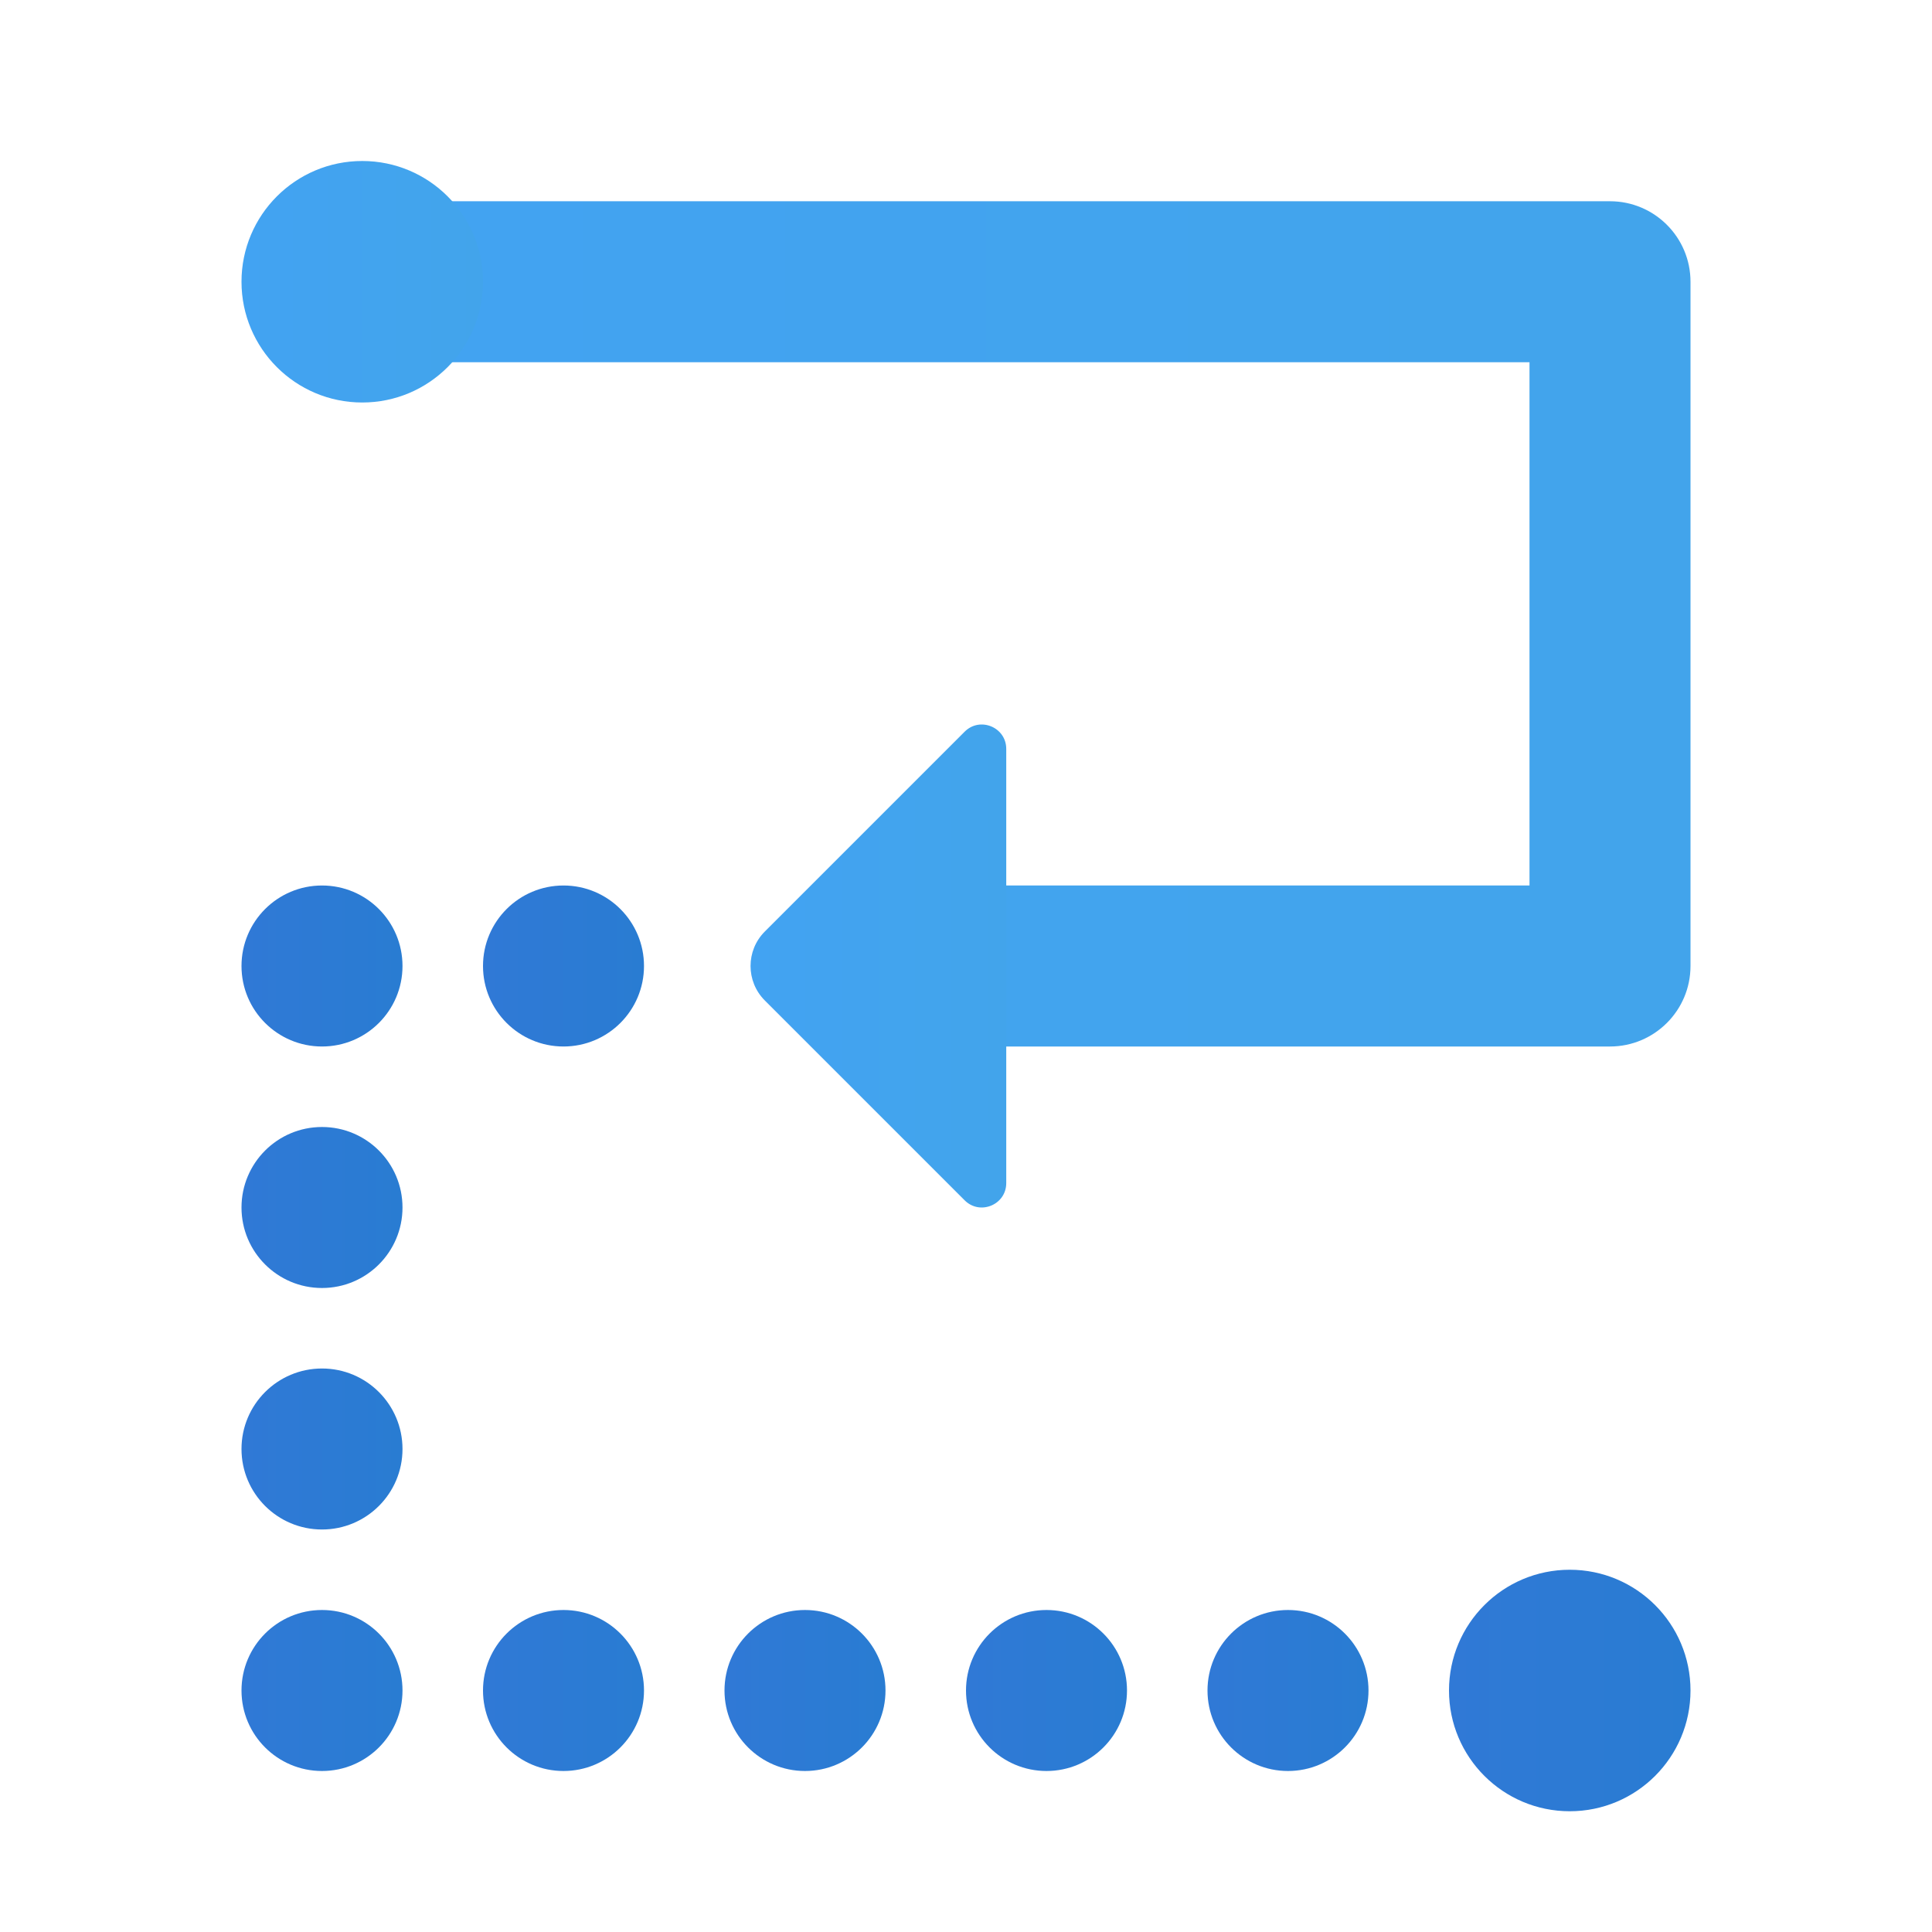 <svg xmlns="http://www.w3.org/2000/svg" viewBox="0 0 48 48"><linearGradient id="CksG1yL9sbi6SBTtvqHnLa" x1="7" x2="42" y1="15.5" y2="15.5" gradientUnits="userSpaceOnUse"><stop offset="0" stop-color="#42a3f2"/><stop offset="1" stop-color="#42a4eb"/></linearGradient><path fill="url(#CksG1yL9sbi6SBTtvqHnLa)" d="M40,26H24c-1.104,0-2-0.896-2-2s0.896-2,2-2h14V9H9C7.896,9,7,8.104,7,7s0.896-2,2-2h31	c1.104,0,2,0.896,2,2v17C42,25.104,41.104,26,40,26z"/><linearGradient id="CksG1yL9sbi6SBTtvqHnLb" x1="36" x2="42" y1="42" y2="42" gradientUnits="userSpaceOnUse"><stop offset="0" stop-color="#3079d6"/><stop offset="1" stop-color="#297cd2"/></linearGradient><circle cx="39" cy="42" r="3" fill="url(#CksG1yL9sbi6SBTtvqHnLb)"/><linearGradient id="CksG1yL9sbi6SBTtvqHnLc" x1="30" x2="34" y1="42" y2="42" gradientUnits="userSpaceOnUse"><stop offset="0" stop-color="#3079d6"/><stop offset="1" stop-color="#297cd2"/></linearGradient><circle cx="32" cy="42" r="2" fill="url(#CksG1yL9sbi6SBTtvqHnLc)"/><linearGradient id="CksG1yL9sbi6SBTtvqHnLd" x1="24" x2="28" y1="42" y2="42" gradientUnits="userSpaceOnUse"><stop offset="0" stop-color="#3079d6"/><stop offset="1" stop-color="#297cd2"/></linearGradient><circle cx="26" cy="42" r="2" fill="url(#CksG1yL9sbi6SBTtvqHnLd)"/><linearGradient id="CksG1yL9sbi6SBTtvqHnLe" x1="18" x2="22" y1="42" y2="42" gradientUnits="userSpaceOnUse"><stop offset="0" stop-color="#3079d6"/><stop offset="1" stop-color="#297cd2"/></linearGradient><circle cx="20" cy="42" r="2" fill="url(#CksG1yL9sbi6SBTtvqHnLe)"/><linearGradient id="CksG1yL9sbi6SBTtvqHnLf" x1="12" x2="16" y1="42" y2="42" gradientUnits="userSpaceOnUse"><stop offset="0" stop-color="#3079d6"/><stop offset="1" stop-color="#297cd2"/></linearGradient><circle cx="14" cy="42" r="2" fill="url(#CksG1yL9sbi6SBTtvqHnLf)"/><linearGradient id="CksG1yL9sbi6SBTtvqHnLg" x1="6" x2="10" y1="42" y2="42" gradientUnits="userSpaceOnUse"><stop offset="0" stop-color="#3079d6"/><stop offset="1" stop-color="#297cd2"/></linearGradient><circle cx="8" cy="42" r="2" fill="url(#CksG1yL9sbi6SBTtvqHnLg)"/><linearGradient id="CksG1yL9sbi6SBTtvqHnLh" x1="6" x2="10" y1="36" y2="36" gradientUnits="userSpaceOnUse"><stop offset="0" stop-color="#3079d6"/><stop offset="1" stop-color="#297cd2"/></linearGradient><circle cx="8" cy="36" r="2" fill="url(#CksG1yL9sbi6SBTtvqHnLh)"/><linearGradient id="CksG1yL9sbi6SBTtvqHnLi" x1="6" x2="10" y1="30" y2="30" gradientUnits="userSpaceOnUse"><stop offset="0" stop-color="#3079d6"/><stop offset="1" stop-color="#297cd2"/></linearGradient><circle cx="8" cy="30" r="2" fill="url(#CksG1yL9sbi6SBTtvqHnLi)"/><linearGradient id="CksG1yL9sbi6SBTtvqHnLj" x1="6" x2="10" y1="24" y2="24" gradientUnits="userSpaceOnUse"><stop offset="0" stop-color="#3079d6"/><stop offset="1" stop-color="#297cd2"/></linearGradient><circle cx="8" cy="24" r="2" fill="url(#CksG1yL9sbi6SBTtvqHnLj)"/><linearGradient id="CksG1yL9sbi6SBTtvqHnLk" x1="12" x2="16" y1="24" y2="24" gradientUnits="userSpaceOnUse"><stop offset="0" stop-color="#3079d6"/><stop offset="1" stop-color="#297cd2"/></linearGradient><circle cx="14" cy="24" r="2" fill="url(#CksG1yL9sbi6SBTtvqHnLk)"/><linearGradient id="CksG1yL9sbi6SBTtvqHnLl" x1="6" x2="12" y1="7" y2="7" gradientUnits="userSpaceOnUse"><stop offset="0" stop-color="#42a3f2"/><stop offset="1" stop-color="#42a4eb"/></linearGradient><circle cx="9" cy="7" r="3" fill="url(#CksG1yL9sbi6SBTtvqHnLl)"/><linearGradient id="CksG1yL9sbi6SBTtvqHnLm" x1="18.646" x2="25" y1="24" y2="24" gradientUnits="userSpaceOnUse"><stop offset="0" stop-color="#42a3f2"/><stop offset="1" stop-color="#42a4eb"/></linearGradient><path fill="url(#CksG1yL9sbi6SBTtvqHnLm)" d="M25,29.393V18.607c0-0.54-0.653-0.81-1.034-0.428l-4.964,4.964	c-0.473,0.473-0.473,1.241,0,1.714l4.964,4.964C24.347,30.203,25,29.933,25,29.393z"/></svg>